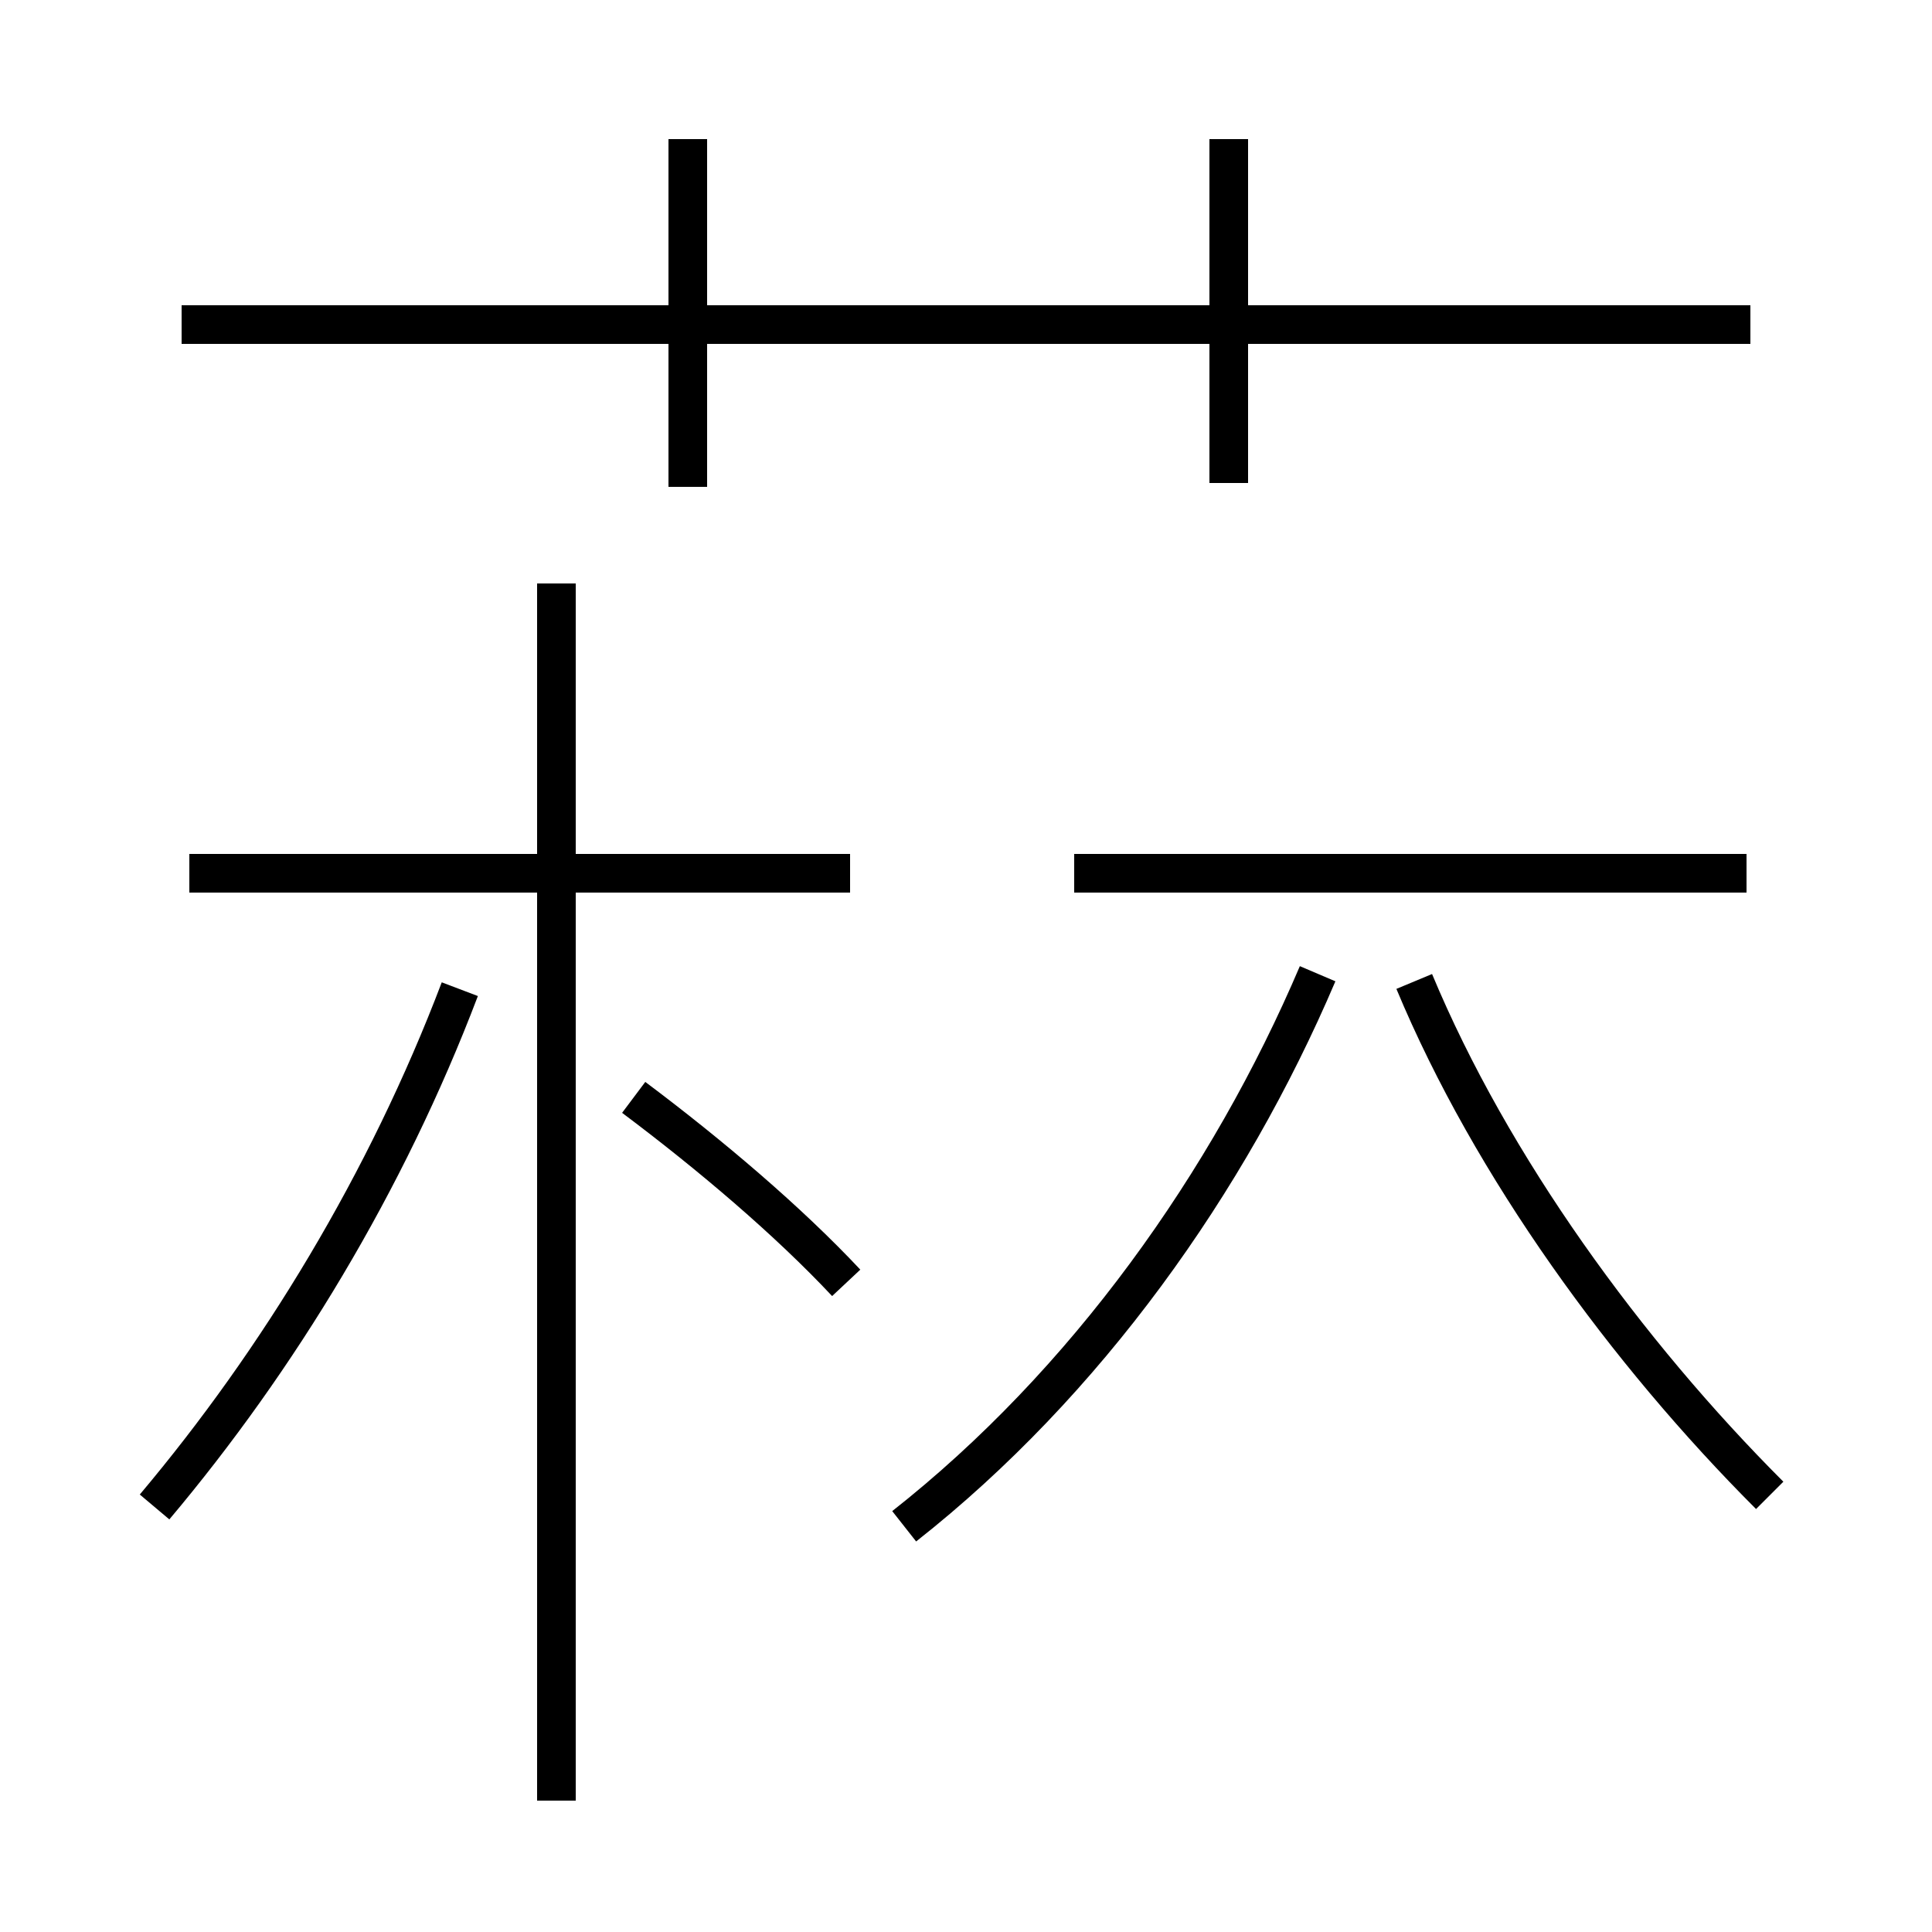 <?xml version='1.0' encoding='utf8'?>
<svg viewBox="0.0 -44.0 50.0 50.0" version="1.1" xmlns="http://www.w3.org/2000/svg">
<rect x="0.0" y="-44.0" width="50.0" height="50.0" fill="#808080" stroke="none"/>
<rect x="-1000" y="-1000" width="2000" height="2000" stroke="white" fill="white"/>
<g style="fill:none; stroke:#000000;  stroke-width:1">
<path d="M 4.0 5.0 C 7.2 8.8 10.0 13.4 11.9 18.4 M 14.4 -2.6 L 14.4 28.9 M 21.9 10.8 C 20.4 12.4 18.4 14.1 16.4 15.6 M 22.0 21.4 L 4.9 21.4 M 17.8 31.4 L 17.8 40.4 M 45.3 35.6 L 4.7 35.6 M 31.8 31.5 L 31.8 40.4 M 45.2 21.4 L 27.8 21.4 M 23.4 4.5 C 28.1 8.2 31.8 13.4 34.1 18.8 M 45.8 5.3 C 42.1 9.0 38.6 13.8 36.6 18.6" transform="scale(1, -1)" />
</g>
</svg>